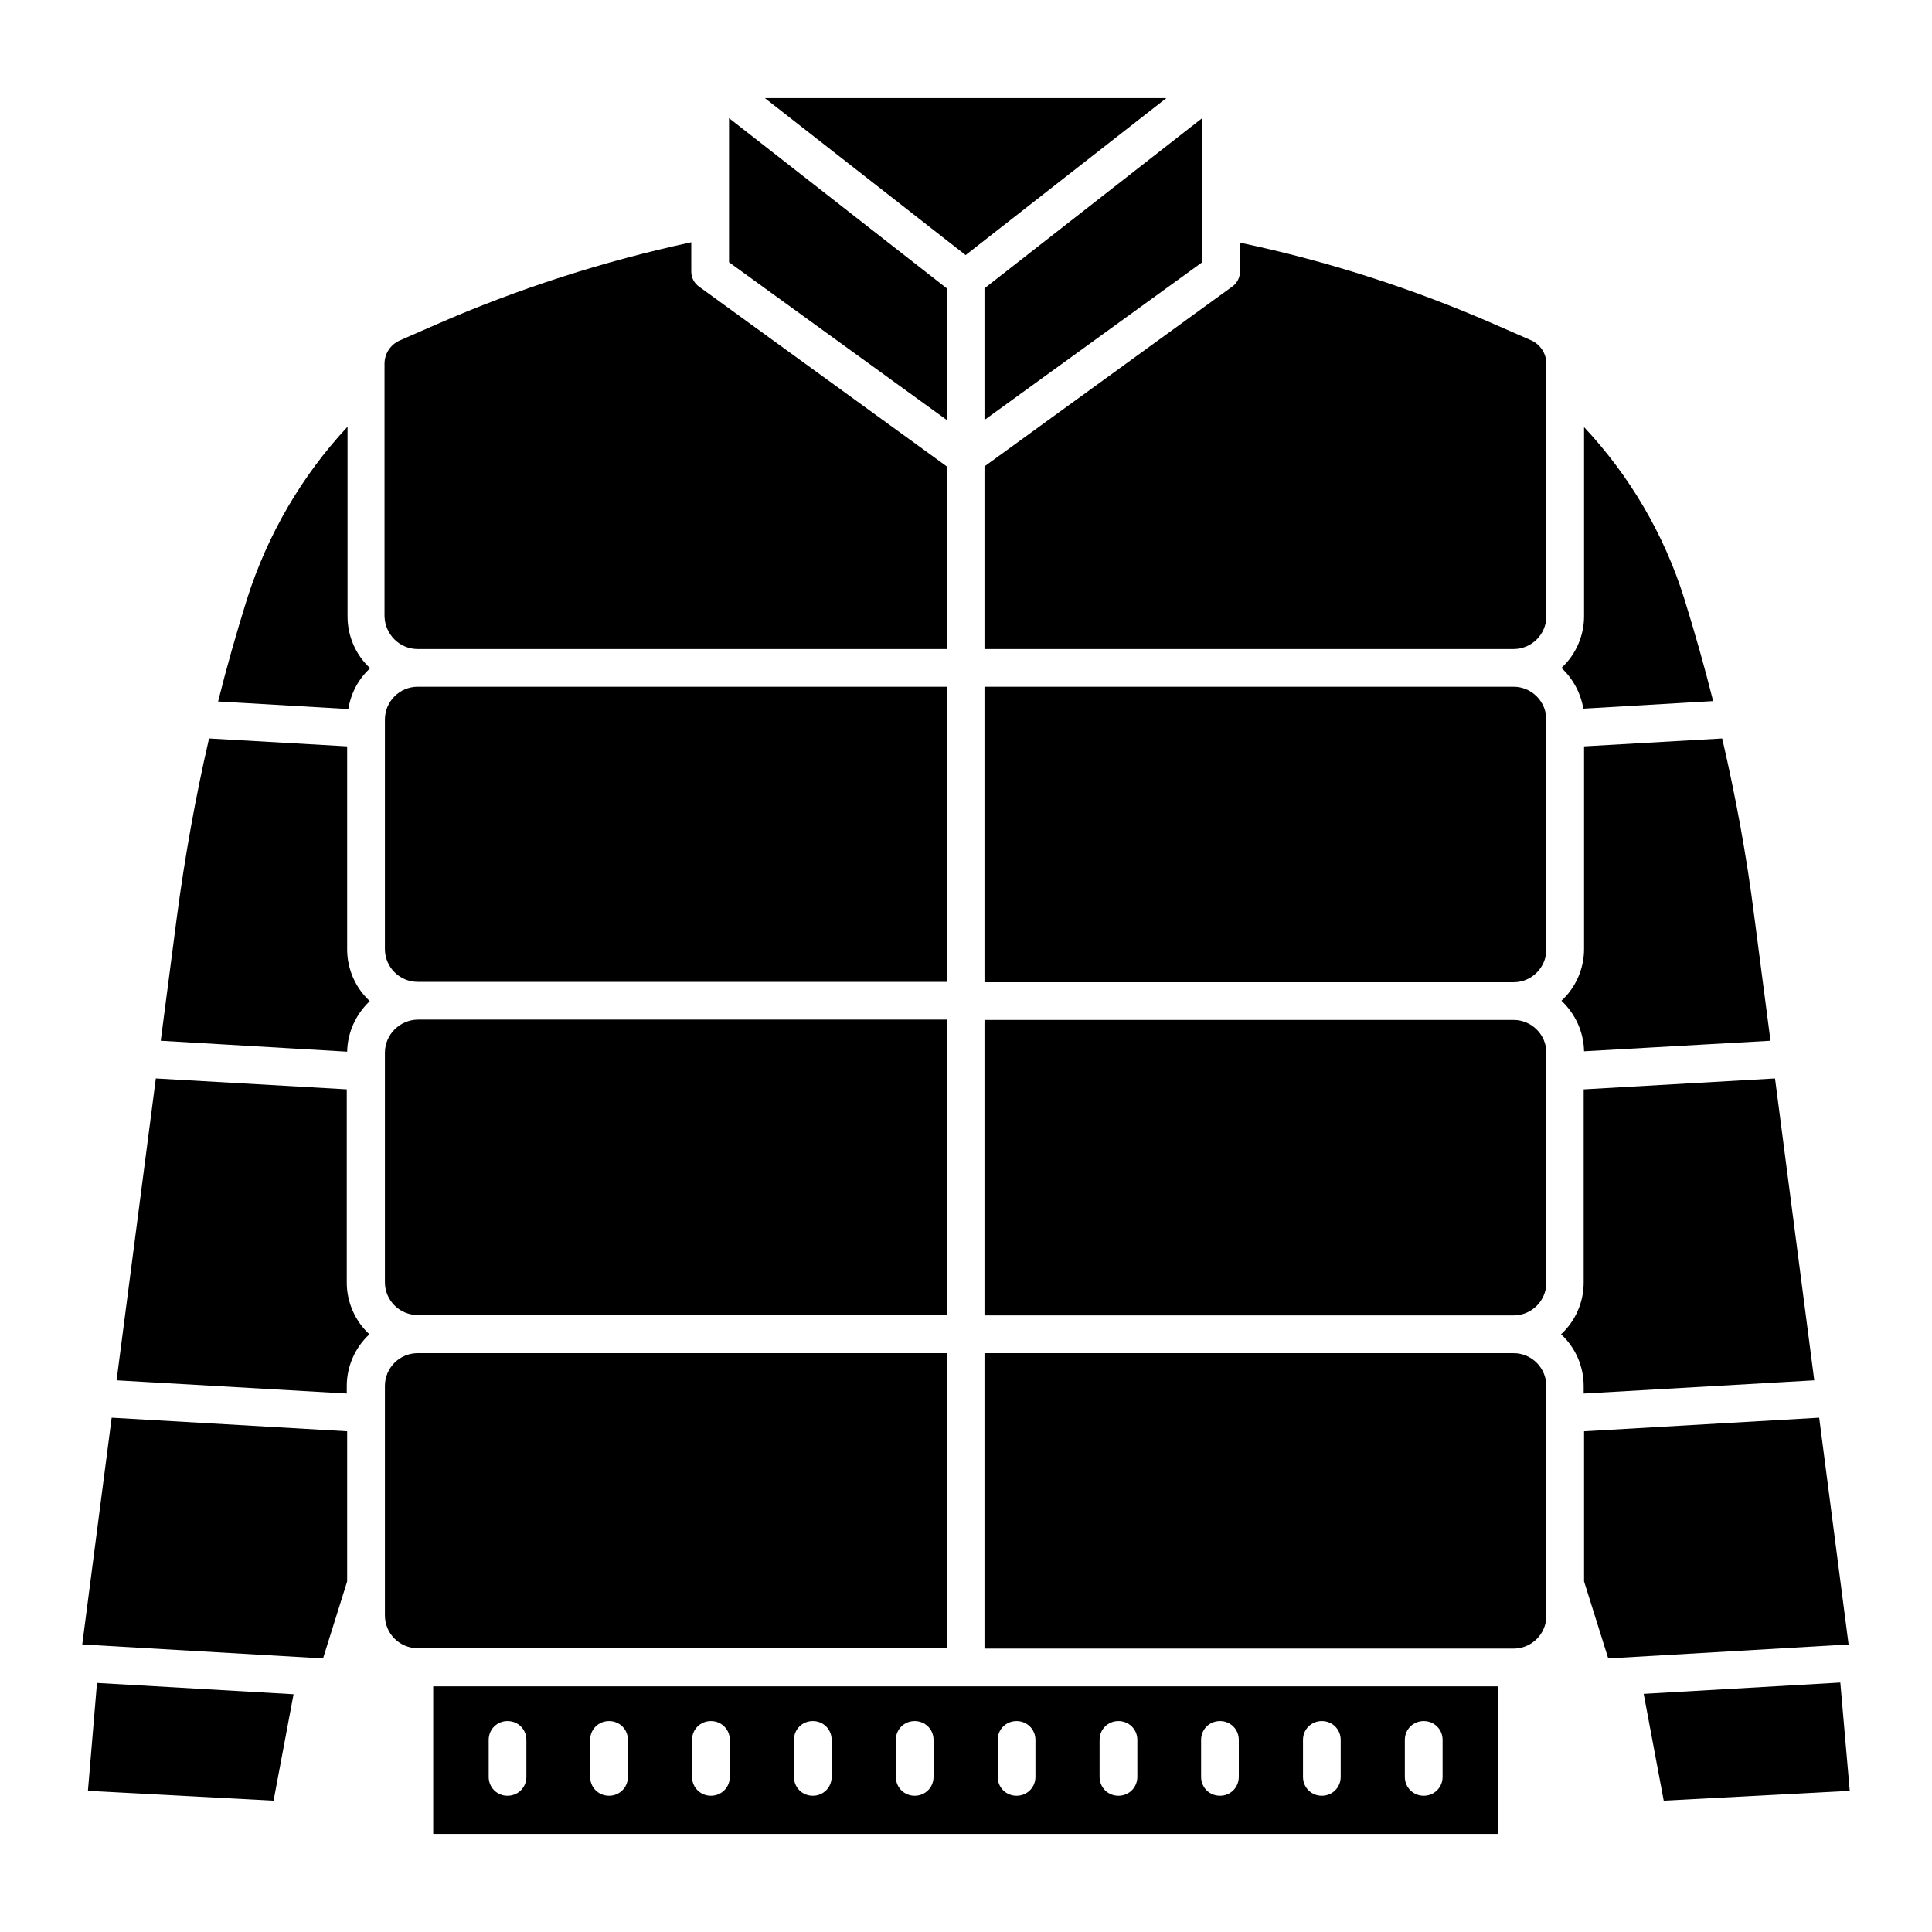 <svg width="35" height="35" viewBox="0 0 35 35" fill="none" xmlns="http://www.w3.org/2000/svg">
<path d="M6.289 7.738C5.462 8.627 4.847 9.687 4.478 10.842C4.286 11.457 4.108 12.079 3.951 12.708L6.31 12.845C6.357 12.558 6.494 12.298 6.706 12.106C6.446 11.867 6.296 11.525 6.296 11.17V7.738H6.289Z" fill="black"/>
<path d="M1.593 32.443L4.956 32.621L5.318 30.693L1.757 30.488L1.593 32.443Z" fill="black"/>
<path d="M6.973 19.072V23.229C6.973 23.557 7.239 23.823 7.567 23.823H17.151V18.471H7.567C7.239 18.477 6.973 18.744 6.973 19.072Z" fill="black"/>
<path d="M17.151 12.441H7.567C7.239 12.441 6.973 12.708 6.973 13.036V17.192C6.973 17.52 7.239 17.787 7.567 17.787H17.151V12.441Z" fill="black"/>
<path d="M1.49 29.791L5.852 30.044L6.289 28.649V25.929L2.023 25.683L1.49 29.791Z" fill="black"/>
<path d="M6.289 13.521L3.787 13.378C3.541 14.444 3.35 15.518 3.206 16.598L2.912 18.854L6.289 19.052C6.296 18.703 6.446 18.375 6.699 18.136C6.439 17.896 6.289 17.555 6.289 17.199V13.521Z" fill="black"/>
<path d="M6.289 19.735L2.823 19.537L2.112 25.006L6.282 25.245V25.108C6.282 24.753 6.433 24.411 6.692 24.172C6.433 23.933 6.282 23.591 6.282 23.235V19.735H6.289Z" fill="black"/>
<path d="M7.567 11.758H17.151V8.449L12.667 5.195C12.578 5.134 12.523 5.031 12.523 4.922V4.389C10.938 4.73 9.386 5.229 7.902 5.879L7.246 6.166C7.075 6.241 6.966 6.405 6.966 6.59V11.163C6.973 11.491 7.239 11.758 7.567 11.758Z" fill="black"/>
<path d="M32.074 18.854L31.78 16.598C31.644 15.518 31.445 14.438 31.199 13.378L28.697 13.521V17.192C28.697 17.548 28.547 17.89 28.287 18.129C28.54 18.368 28.69 18.696 28.697 19.045L32.074 18.854Z" fill="black"/>
<path d="M31.035 12.701C30.878 12.072 30.7 11.45 30.509 10.835C30.146 9.68 29.524 8.62 28.697 7.738V11.163C28.697 11.519 28.547 11.86 28.287 12.1C28.499 12.298 28.636 12.558 28.684 12.838L31.035 12.701Z" fill="black"/>
<path d="M21.13 1.777H13.856L17.493 4.621L21.13 1.777Z" fill="black"/>
<path d="M17.151 5.223L13.207 2.14V4.751L17.151 7.608V5.223Z" fill="black"/>
<path d="M17.835 7.608L21.779 4.751V2.14L17.835 5.223V7.608Z" fill="black"/>
<path d="M17.151 24.514H7.567C7.239 24.514 6.973 24.78 6.973 25.108V29.265C6.973 29.593 7.239 29.859 7.567 29.859H17.151V24.514Z" fill="black"/>
<path d="M27.419 12.441H17.835V17.794H27.419C27.747 17.794 28.014 17.527 28.014 17.199V13.043C28.014 12.708 27.747 12.441 27.419 12.441Z" fill="black"/>
<path d="M27.419 18.477H17.835V23.83H27.419C27.747 23.83 28.014 23.564 28.014 23.235V19.072C28.014 18.744 27.747 18.477 27.419 18.477Z" fill="black"/>
<path d="M27.74 6.166L27.084 5.879C25.601 5.229 24.049 4.73 22.463 4.396V4.922C22.463 5.031 22.408 5.134 22.319 5.195L17.835 8.449V11.758H27.419C27.747 11.758 28.014 11.491 28.014 11.163V6.59C28.014 6.405 27.904 6.241 27.74 6.166Z" fill="black"/>
<path d="M7.848 33.223H27.139V30.55H7.848V33.223ZM25.45 31.52C25.45 31.329 25.601 31.179 25.792 31.179C25.983 31.179 26.134 31.329 26.134 31.52V32.19C26.134 32.382 25.983 32.532 25.792 32.532C25.601 32.532 25.45 32.382 25.45 32.19V31.52ZM23.605 31.52C23.605 31.329 23.755 31.179 23.946 31.179C24.138 31.179 24.288 31.329 24.288 31.52V32.19C24.288 32.382 24.138 32.532 23.946 32.532C23.755 32.532 23.605 32.382 23.605 32.19V31.52ZM21.759 31.52C21.759 31.329 21.909 31.179 22.101 31.179C22.292 31.179 22.442 31.329 22.442 31.52V32.19C22.442 32.382 22.292 32.532 22.101 32.532C21.909 32.532 21.759 32.382 21.759 32.19V31.52ZM19.92 31.52C19.92 31.329 20.07 31.179 20.262 31.179C20.453 31.179 20.604 31.329 20.604 31.52V32.19C20.604 32.382 20.453 32.532 20.262 32.532C20.07 32.532 19.92 32.382 19.92 32.19V31.52ZM18.074 31.52C18.074 31.329 18.225 31.179 18.416 31.179C18.607 31.179 18.758 31.329 18.758 31.52V32.19C18.758 32.382 18.607 32.532 18.416 32.532C18.225 32.532 18.074 32.382 18.074 32.19V31.52ZM16.229 31.52C16.229 31.329 16.379 31.179 16.57 31.179C16.762 31.179 16.912 31.329 16.912 31.52V32.19C16.912 32.382 16.762 32.532 16.57 32.532C16.379 32.532 16.229 32.382 16.229 32.19V31.52ZM14.383 31.52C14.383 31.329 14.533 31.179 14.725 31.179C14.916 31.179 15.066 31.329 15.066 31.52V32.19C15.066 32.382 14.916 32.532 14.725 32.532C14.533 32.532 14.383 32.382 14.383 32.19V31.52ZM12.537 31.52C12.537 31.329 12.688 31.179 12.879 31.179C13.07 31.179 13.221 31.329 13.221 31.52V32.19C13.221 32.382 13.07 32.532 12.879 32.532C12.688 32.532 12.537 32.382 12.537 32.19V31.52ZM10.691 31.52C10.691 31.329 10.842 31.179 11.033 31.179C11.225 31.179 11.375 31.329 11.375 31.52V32.19C11.375 32.382 11.225 32.532 11.033 32.532C10.842 32.532 10.691 32.382 10.691 32.19V31.52ZM8.853 31.52C8.853 31.329 9.003 31.179 9.194 31.179C9.386 31.179 9.536 31.329 9.536 31.52V32.19C9.536 32.382 9.386 32.532 9.194 32.532C9.003 32.532 8.853 32.382 8.853 32.19V31.52Z" fill="black"/>
<path d="M33.339 30.481L29.777 30.686L30.14 32.621L33.51 32.443L33.339 30.481Z" fill="black"/>
<path d="M32.956 25.683L28.697 25.929V28.649L29.135 30.044L33.489 29.791L32.956 25.683Z" fill="black"/>
<path d="M28.697 25.245L32.867 25.006L32.156 19.537L28.69 19.735V23.235C28.69 23.591 28.54 23.933 28.28 24.172C28.54 24.411 28.69 24.753 28.69 25.108V25.245H28.697Z" fill="black"/>
<path d="M27.419 24.514H17.835V29.866H27.419C27.747 29.866 28.014 29.6 28.014 29.271V25.115C28.014 24.78 27.747 24.514 27.419 24.514Z" fill="black"/>
</svg>
